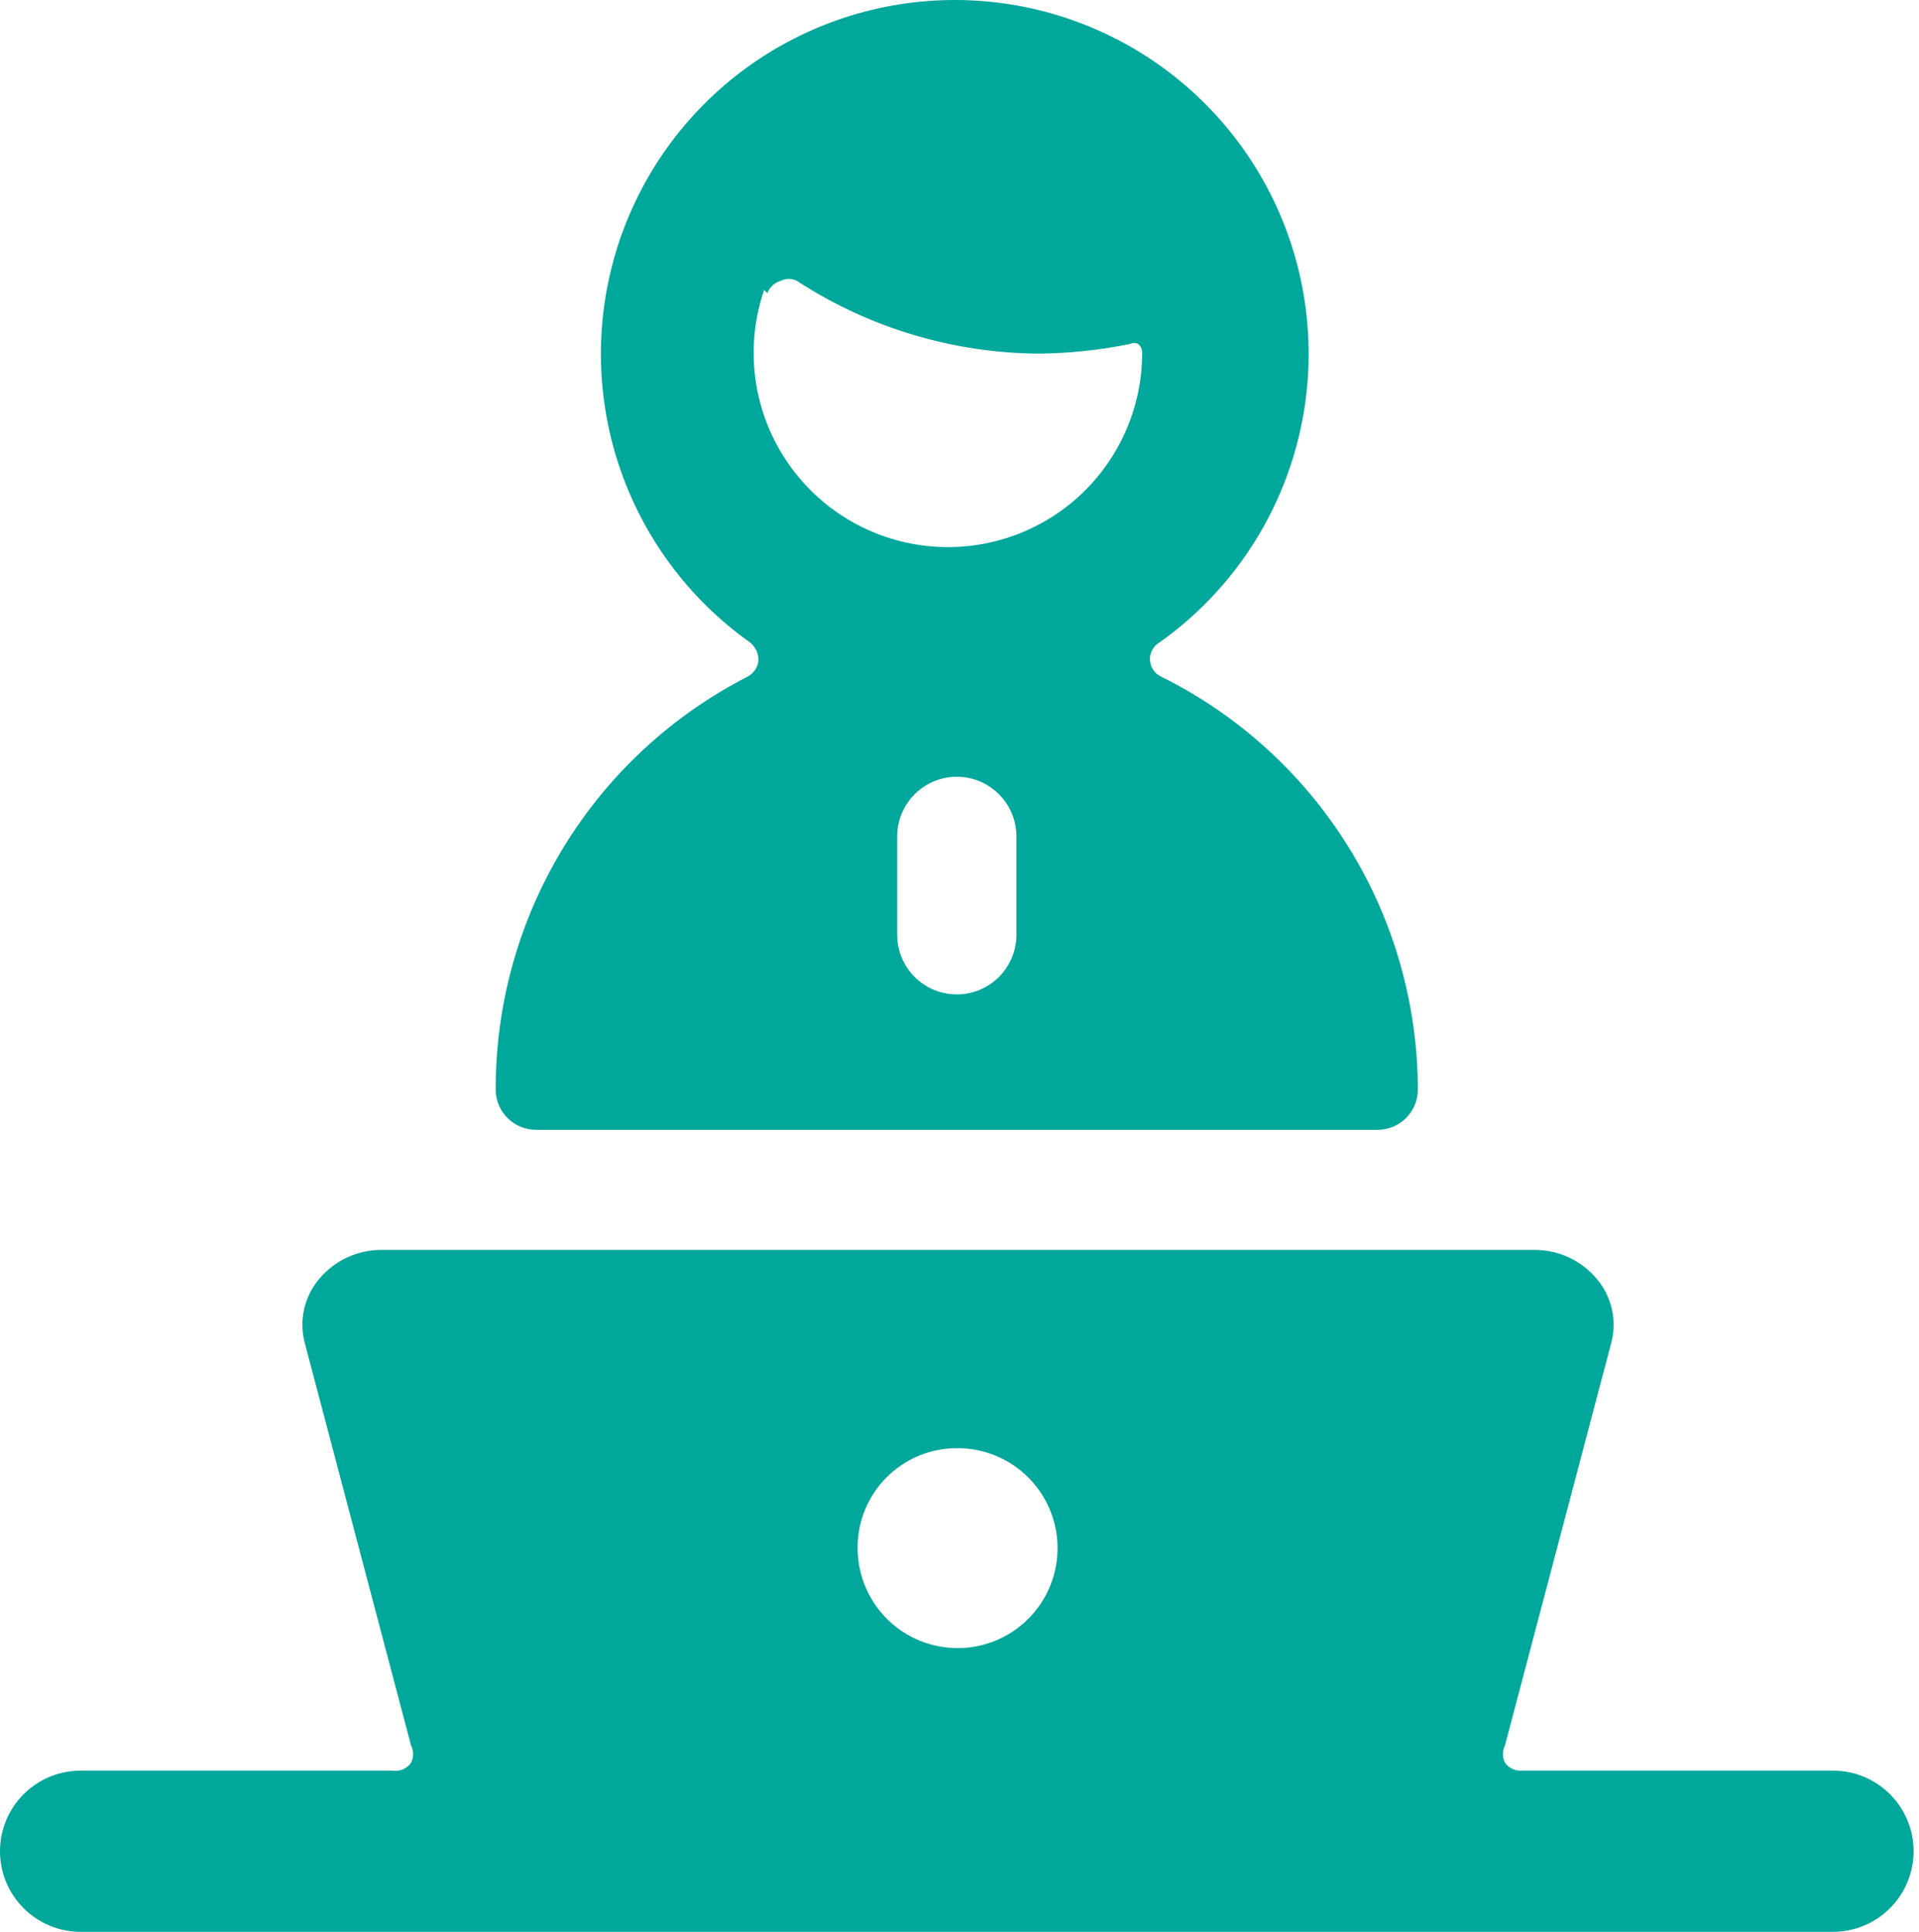 <svg width="149" height="150" viewBox="0 0 149 150" fill="none" xmlns="http://www.w3.org/2000/svg">
<path d="M142.321 137.483H118.1C117.855 137.494 117.612 137.442 117.393 137.332C117.174 137.223 116.986 137.059 116.848 136.857C116.744 136.654 116.689 136.428 116.689 136.2C116.689 135.971 116.744 135.746 116.848 135.543L125.109 104.25C125.332 103.396 125.345 102.501 125.149 101.64C124.953 100.78 124.553 99.979 123.983 99.305C123.388 98.591 122.641 98.018 121.796 97.628C120.952 97.238 120.031 97.041 119.101 97.052H29.666C28.736 97.041 27.815 97.238 26.971 97.628C26.126 98.018 25.379 98.591 24.784 99.305C24.214 99.979 23.814 100.78 23.618 101.64C23.422 102.501 23.435 103.396 23.657 104.25L31.919 135.543C32.023 135.746 32.078 135.971 32.078 136.2C32.078 136.428 32.023 136.654 31.919 136.857C31.765 137.089 31.547 137.272 31.292 137.383C31.036 137.494 30.754 137.529 30.479 137.483H6.259C4.599 137.483 3.007 138.142 1.833 139.316C0.659 140.49 0 142.082 0 143.741C0 145.401 0.659 146.993 1.833 148.167C3.007 149.341 4.599 150 6.259 150H142.321C143.98 150 145.572 149.341 146.746 148.167C147.92 146.993 148.579 145.401 148.579 143.741C148.579 142.082 147.92 140.49 146.746 139.316C145.572 138.142 143.98 137.483 142.321 137.483ZM74.29 112.448C75.827 112.436 77.334 112.881 78.618 113.726C79.903 114.571 80.907 115.779 81.504 117.196C82.101 118.613 82.264 120.175 81.971 121.684C81.679 123.194 80.945 124.583 79.862 125.674C78.779 126.766 77.397 127.511 75.889 127.816C74.382 128.12 72.819 127.97 71.397 127.385C69.975 126.799 68.759 125.805 67.904 124.527C67.048 123.25 66.592 121.747 66.591 120.209C66.583 119.193 66.776 118.185 67.159 117.244C67.543 116.303 68.108 115.447 68.824 114.725C69.54 114.004 70.391 113.431 71.329 113.04C72.267 112.65 73.273 112.448 74.29 112.448ZM38.49 84.723C38.523 85.531 38.867 86.295 39.45 86.855C40.033 87.415 40.811 87.728 41.62 87.727H106.959C107.779 87.727 108.565 87.406 109.15 86.833C109.735 86.259 110.072 85.479 110.089 84.66C110.087 77.963 108.211 71.4 104.671 65.714C101.131 60.029 96.07 55.448 90.061 52.491C89.826 52.361 89.631 52.171 89.495 51.94C89.358 51.708 89.286 51.445 89.286 51.177C89.286 50.908 89.358 50.645 89.495 50.414C89.631 50.183 89.826 49.992 90.061 49.862C94.808 46.485 98.358 41.687 100.2 36.16C102.041 30.633 102.078 24.664 100.305 19.115C98.533 13.566 95.042 8.723 90.338 5.287C85.633 1.852 79.959 0 74.133 0C68.308 0 62.633 1.852 57.928 5.287C53.224 8.723 49.733 13.566 47.961 19.115C46.188 24.664 46.225 30.633 48.066 36.16C49.908 41.687 53.458 46.485 58.205 49.862C58.425 50.031 58.603 50.249 58.722 50.499C58.842 50.749 58.901 51.025 58.893 51.302C58.861 51.566 58.764 51.819 58.611 52.037C58.459 52.255 58.255 52.433 58.017 52.554C52.106 55.586 47.152 60.198 43.705 65.877C40.257 71.556 38.453 78.079 38.49 84.723ZM74.29 60.314C75.518 60.314 76.696 60.802 77.564 61.671C78.433 62.539 78.921 63.717 78.921 64.946V72.581C78.921 73.809 78.433 74.987 77.564 75.856C76.696 76.725 75.518 77.213 74.29 77.213C73.061 77.213 71.883 76.725 71.015 75.856C70.146 74.987 69.658 73.809 69.658 72.581V64.946C69.658 63.717 70.146 62.539 71.015 61.671C71.883 60.802 73.061 60.314 74.29 60.314ZM59.582 22.763C59.662 22.538 59.795 22.335 59.969 22.172C60.143 22.009 60.354 21.89 60.583 21.824C60.785 21.714 61.011 21.657 61.24 21.657C61.47 21.657 61.696 21.714 61.898 21.824C67.487 25.462 74.004 27.417 80.673 27.457C83.049 27.431 85.417 27.179 87.746 26.706C87.843 26.656 87.95 26.63 88.058 26.63C88.167 26.63 88.275 26.656 88.371 26.706C88.464 26.783 88.539 26.878 88.593 26.986C88.647 27.094 88.678 27.211 88.684 27.331C88.694 29.525 88.226 31.694 87.311 33.687C86.397 35.681 85.059 37.451 83.39 38.874C81.722 40.297 79.763 41.34 77.65 41.928C75.537 42.517 73.322 42.638 71.158 42.283C68.993 41.927 66.933 41.104 65.119 39.871C63.306 38.638 61.783 37.024 60.657 35.142C59.531 33.26 58.829 31.154 58.6 28.973C58.371 26.792 58.621 24.587 59.331 22.512L59.582 22.763Z" fill="#00A79B"/>
</svg>
